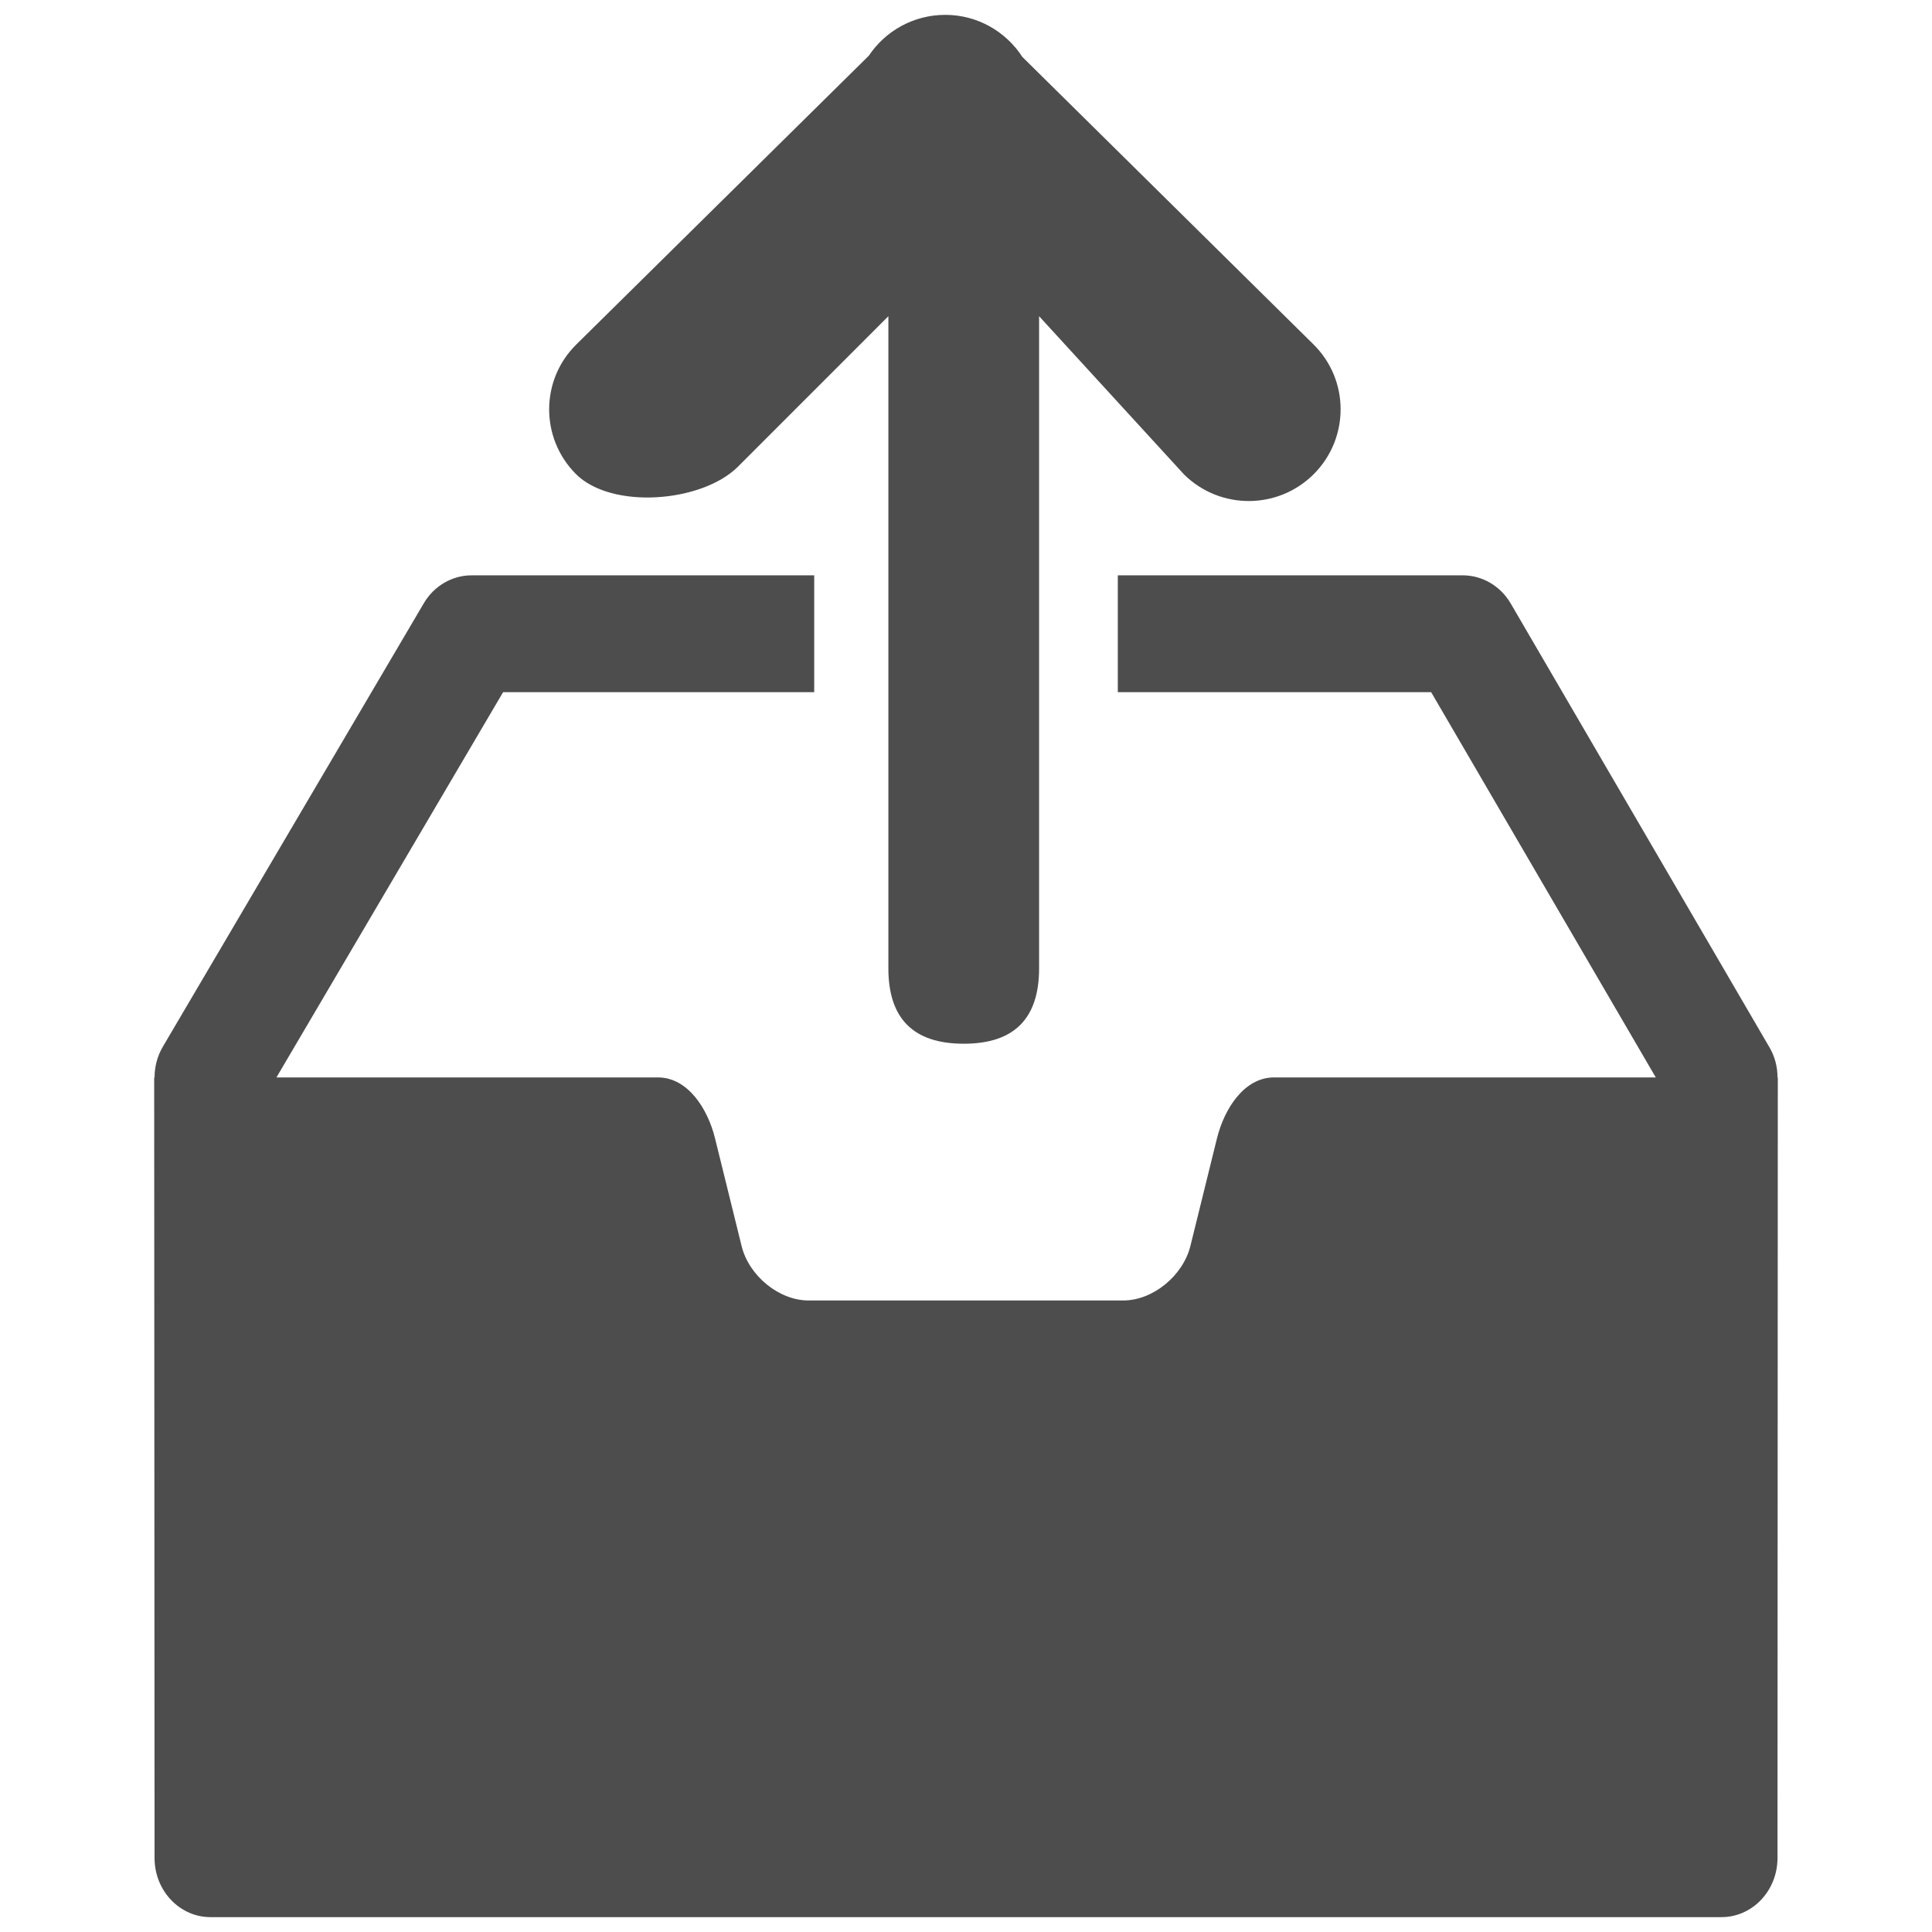 <?xml version="1.0" encoding="utf-8"?>
<!-- Generator: Adobe Illustrator 16.0.0, SVG Export Plug-In . SVG Version: 6.00 Build 0)  -->
<!DOCTYPE svg PUBLIC "-//W3C//DTD SVG 1.1//EN" "http://www.w3.org/Graphics/SVG/1.1/DTD/svg11.dtd">
<svg version="1.1" id="Layer_1" xmlns="http://www.w3.org/2000/svg" xmlns:xlink="http://www.w3.org/1999/xlink" x="0px" y="0px"
	 width="130px" height="130px" viewBox="0 0 130 130" enable-background="new 0 0 130 130" xml:space="preserve">
<rect fill="none" width="130" height="130"/>
<g>
	<path fill="#4D4D4D" d="M119.429,72.498l0.176-0.002c0-0.721-0.186-1.427-0.552-2.041l-17.404-29.854
		c-0.688-1.171-1.906-1.888-3.227-1.888H75.215v7.862h21.084l15.115,25.923H85.721c-1.982,0-3.332,2.075-3.834,4.1l-1.786,7.236
		c-0.502,2.02-2.535,3.672-4.517,3.672H54.406c-1.982,0-4.015-1.652-4.507-3.672l-1.786-7.236c-0.497-2.024-1.852-4.1-3.834-4.1
		H18.601l15.251-25.923h6.544h10.594h3.796v-7.862h-3.796H40.396h-8.662c-1.31,0-2.529,0.71-3.217,1.879L10.952,70.439
		c-0.361,0.619-0.552,1.331-0.552,2.057l0.176,0.002h-0.201l0.025,52.523c0,2.203,1.687,3.979,3.769,3.979h101.662
		c2.082,0,3.773-1.775,3.773-3.979l0.021-52.523H119.429z"/>
	<path fill="#4D4D4D" d="M38.744,31.889c2.398,2.411,8.461,1.931,10.895-0.471l10.138-10.141v43.881
		c0,3.353,1.655,5.072,5.073,5.072c3.412,0,5.068-1.713,5.068-5.072V21.277l9.756,10.651c2.429,2.396,6.338,2.377,8.741-0.04
		c2.399-2.421,2.39-6.318-0.034-8.714L68.794,3.833C67.695,2.134,65.783,1,63.604,1c-2.143,0-4.034,1.09-5.144,2.749L38.784,23.174
		C36.355,25.564,36.34,29.467,38.744,31.889z"/>
</g>
</svg>
